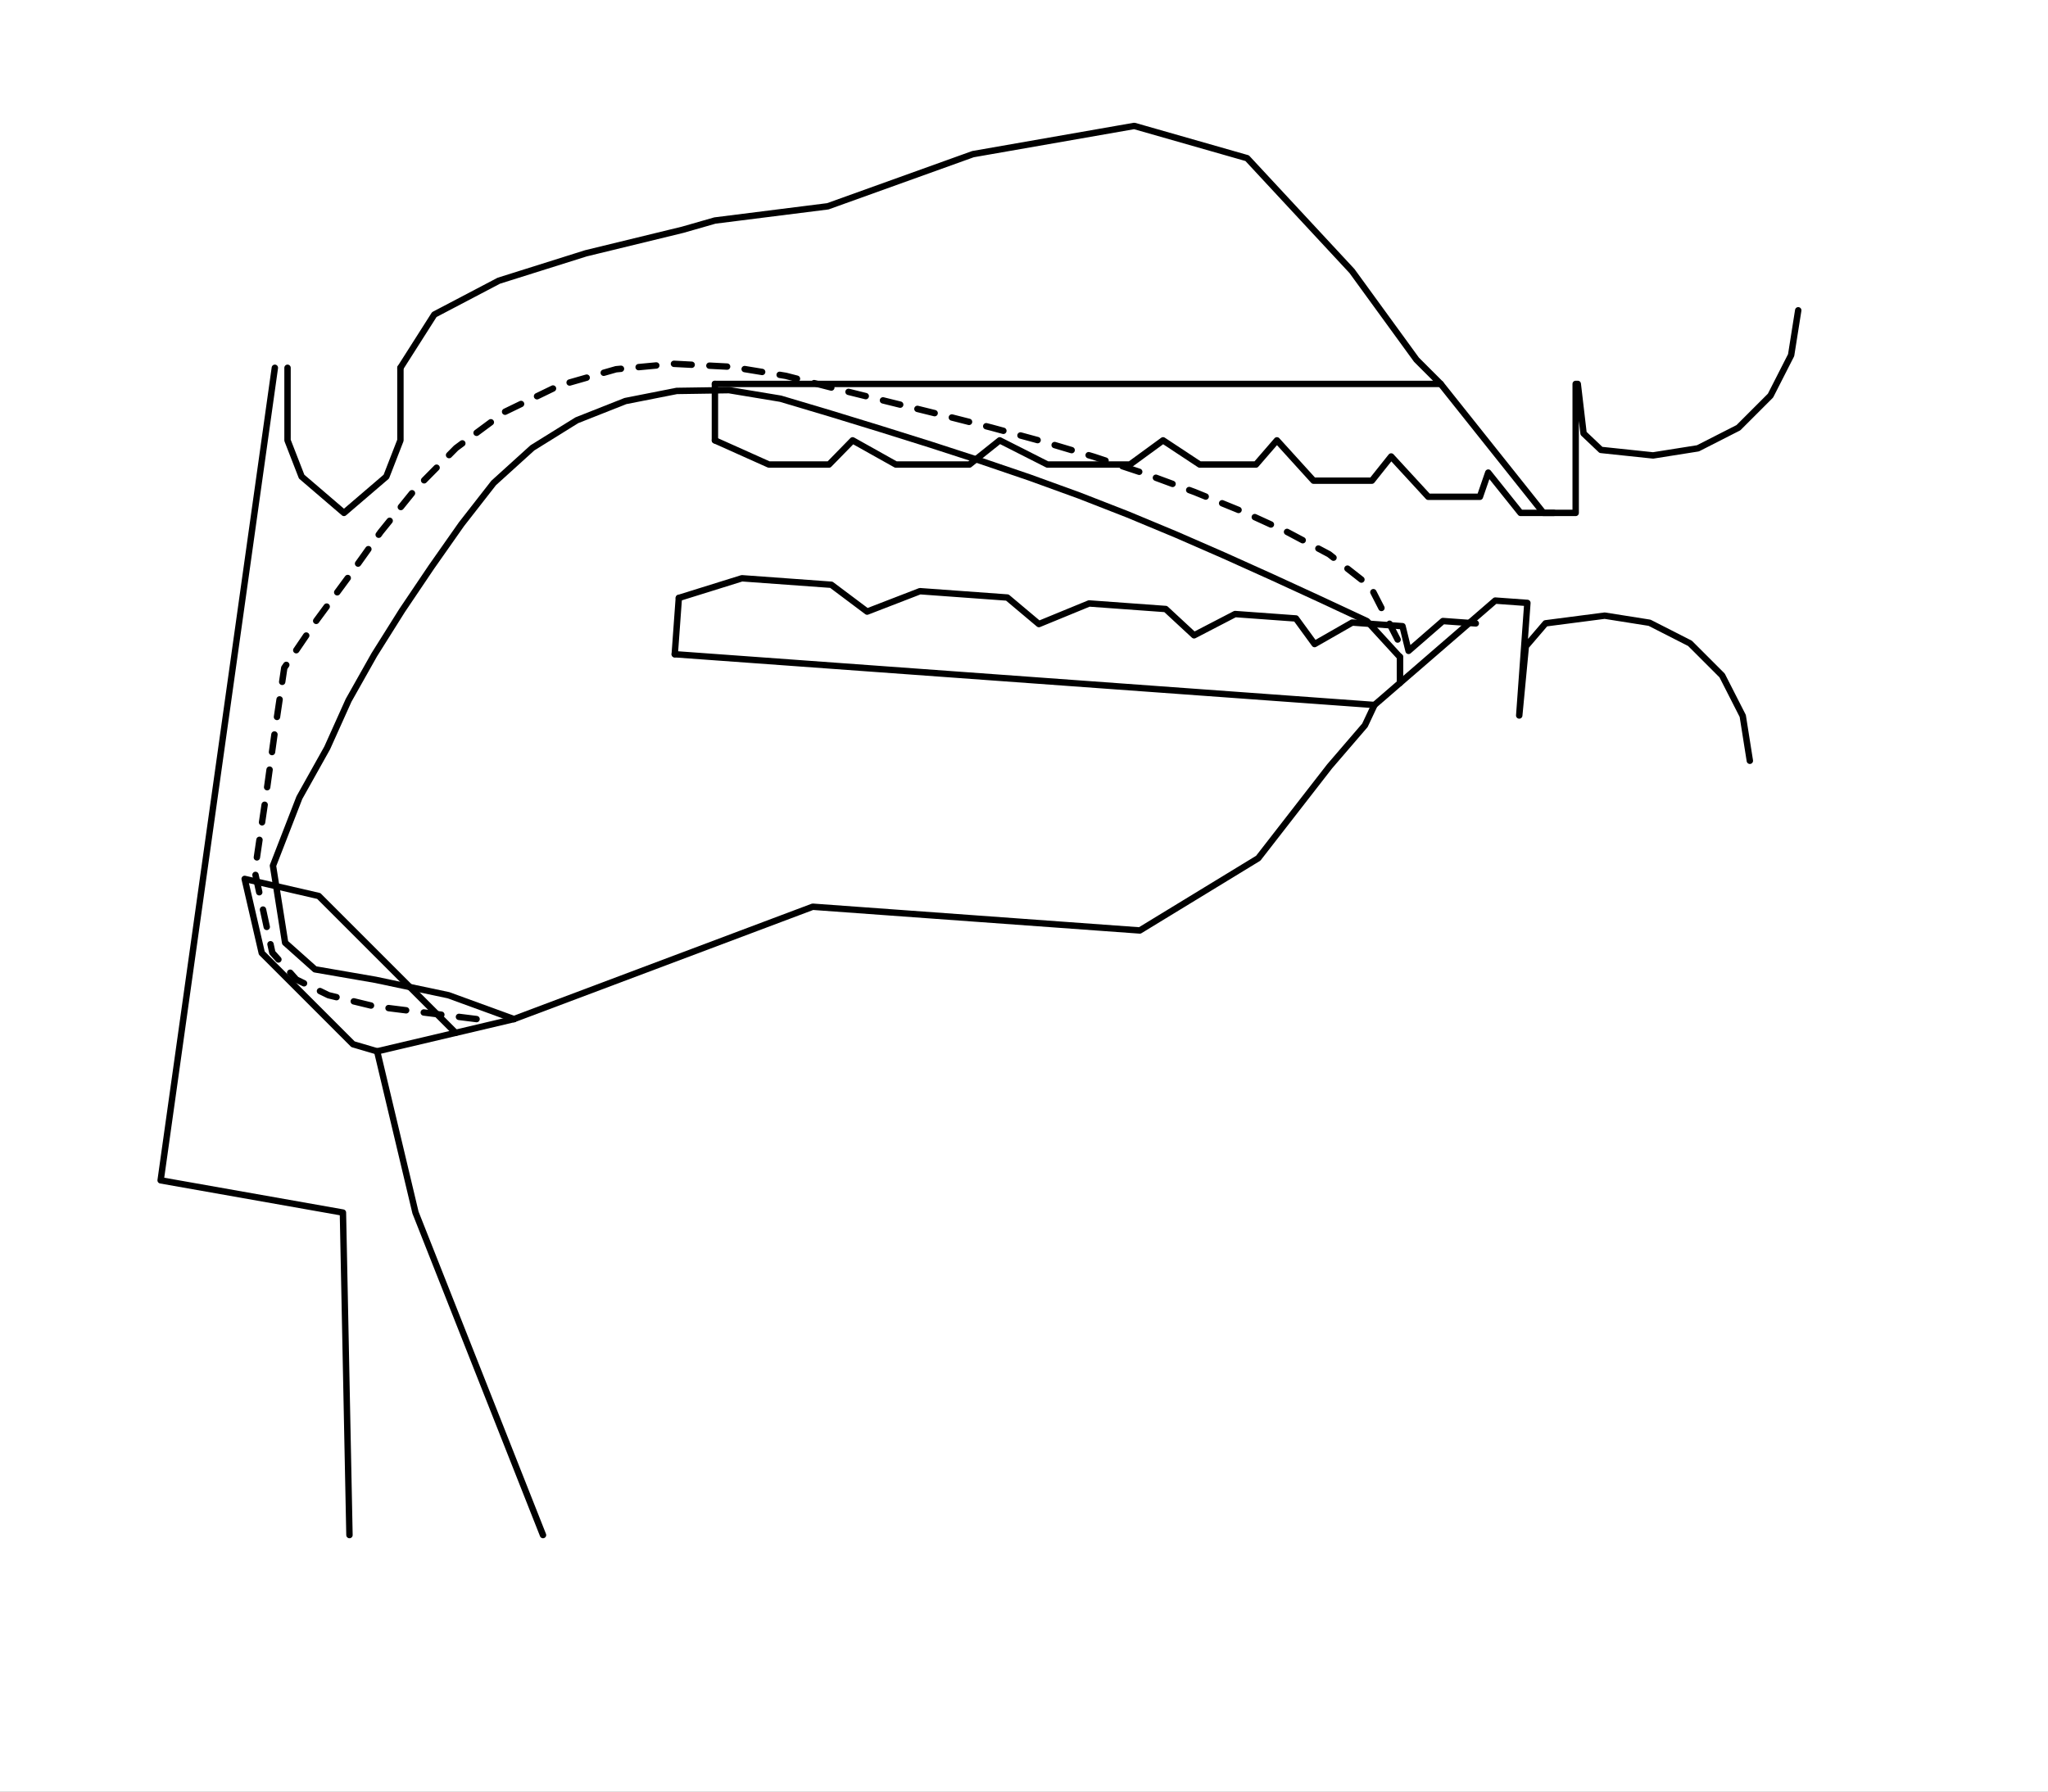<?xml version="1.0" encoding="utf-8"?>
<svg width="100%" height="100%" viewBox="-160 -90 480 420" version="1.1" xmlns="http://www.w3.org/2000/svg">
  <rect x="-160" y="-90" width="480" height="420" fill="#808080" stroke="none"/>
  <rect x="-160" y="-90" width="100%" height="100%" fill="white" />
    <g>
      <polyline stroke="black" stroke-width="1.5" stroke-linecap="round" stroke-linejoin="round" fill="none" points="-78.094 269.862 -79.627 194.262 -122.35 186.702 -118.1 156.462 -117.038 148.902 -112.541 116.908 -108.045 84.914 -103.548 52.92 -95.58 -3.78 "/>
      <polyline stroke="black" stroke-width="1.5" stroke-linecap="round" stroke-linejoin="round" fill="none" points="-92.61 -3.78 -92.61 13.23 -89.302 21.735 -79.38 30.24 -79.38 30.24 -69.457 21.735 -66.15 13.23 -66.15 -3.78 "/>
      <polyline stroke="black" stroke-width="1.5" stroke-linecap="round" stroke-linejoin="round" fill="none" points="-66.15 -3.78 -58.212 -16.254 -43.092 -24.192 -22.68 -30.618 0 -36.137 7.56 -38.304 34.02 -41.637 68.04 -53.865 105.84 -60.48 132.3 -52.92 156.87 -26.46 171.99 -5.67 177.66 -0 177.66 -0 177.66 -0 201.744 30.24 209.299 30.24 209.299 -0 209.79 -0 211.148 11.606 215.221 15.475 227.441 16.765 237.953 15.1 247.437 10.268 254.963 2.741 259.796 -6.742 261.461 -17.255 "/>
      <polyline stroke="black" stroke-width="1.5" stroke-linecap="round" stroke-linejoin="round" fill="none" points="-32.733 269.862 -62.617 194.262 -64.415 186.702 -71.605 156.462 -39.546 148.902 "/>
      <polyline stroke="black" stroke-width="1.5" stroke-linecap="round" stroke-linejoin="round" fill="none" points="-71.605 156.462 -77.265 154.797 -98.648 133.414 -102.657 116.04 -102.657 116.04 -85.284 120.049 -63.901 141.432 -53.209 152.124 "/>
      <polyline stroke="black" stroke-width="1.5" stroke-linecap="round" stroke-linejoin="round" fill="none" points="-39.546 148.902 -39.546 148.902 -39.546 148.902 30.484 122.565 31.741 122.657 69.442 125.392 107.142 128.127 134.901 111.192 151.622 89.665 159.901 80.033 162.142 75.269 162.142 75.269 162.142 75.269 190.443 50.793 197.982 51.34 196.067 77.73 196.072 77.731 197.613 61.528 202.235 56.127 216.101 54.327 226.613 55.992 236.097 60.824 243.623 68.35 248.456 77.834 250.121 88.347 "/>
      <polyline stroke="black" stroke-width="1.5" stroke-linecap="round" stroke-linejoin="round" fill="none" points="-39.546 148.902 -54.891 143.307 -71.979 139.696 -86.173 137.241 -93.171 130.998 -96.026 112.946 -89.832 96.991 -83.325 85.355 -78.295 74.17 -72.273 63.483 -65.745 53.096 -58.887 42.923 -51.837 32.882 -44.297 23.218 -35.218 14.99 -24.812 8.523 -13.418 4.016 -1.397 1.645 10.852 1.461 22.939 3.464 34.697 6.968 46.426 10.566 58.132 14.238 69.802 18.024 81.416 21.98 92.948 26.167 104.376 30.628 115.702 35.346 126.945 40.255 138.131 45.296 149.276 50.424 160.395 55.611 168.112 64.033 168.112 70.106 168.112 70.106 168.112 70.106 168.112 70.106 "/>
      <polyline stroke="black" stroke-width="1.5" stroke-linecap="round" stroke-linejoin="round" fill="none" stroke-dasharray="4.158, 4.158" points="-48.305 148.902 -72.323 145.903 -83.006 143.306 -90.555 139.631 -96.174 133.326 -100.285 114.335 -97.648 96.45 -95.534 81.144 -93.375 66.564 -85.809 55.429 -78.145 45.023 -70.799 34.726 -62.768 24.791 -53.112 15.03 -41.61 6.513 -28.917 0.366 -15.609 -3.439 -2.068 -4.712 11.261 -4.017 24.176 -1.89 36.424 1.255 48.395 4.22 60.384 7.182 72.39 10.241 84.398 13.504 96.373 17.073 108.254 21.015 119.969 25.341 131.481 30.033 141.589 34.66 151.501 39.922 161.23 47.55 168.112 60.987 168.112 70.106 168.112 70.106 168.112 70.106 168.112 70.106 "/>
      <polyline stroke="black" stroke-width="1.5" stroke-linecap="round" stroke-linejoin="round" fill="none" points="7.56 -0 14.175 -0 27.405 -0 34.02 -0 42.525 -0 59.535 -0 68.04 -0 77.49 -0 96.39 -0 105.84 -0 112.455 -0 125.685 -0 132.3 -0 138.442 -0 150.727 -0 156.87 -0 160.65 -0 168.21 -0 171.99 -0 173.407 -0 176.243 -0 177.66 -0 177.66 -0 177.66 -0 177.66 -0 "/>
      <polyline stroke="black" stroke-width="1.5" stroke-linecap="round" stroke-linejoin="round" fill="none" points="7.56 13.23 20.214 18.9 34.295 18.9 39.837 13.23 49.966 18.9 67.212 18.9 74.309 13.23 85.495 18.9 104.831 18.9 112.593 13.23 121.177 18.9 134.373 18.9 139.28 13.23 147.855 22.68 161.535 22.68 166.052 17.01 174.743 26.46 186.854 26.46 188.81 20.79 196.371 30.24 204.165 30.24 "/>
      <polyline stroke="black" stroke-width="1.5" stroke-linecap="round" stroke-linejoin="round" fill="none" points="7.56 -0 7.56 13.23 "/>
      <polyline stroke="black" stroke-width="1.5" stroke-linecap="round" stroke-linejoin="round" fill="none" points="-1.857 63.37 7.568 64.054 26.419 65.421 35.844 66.105 45.269 66.789 64.119 68.157 73.545 68.841 82.97 69.525 101.82 70.892 111.246 71.576 117.843 72.055 131.038 73.012 137.636 73.491 141.406 73.764 148.946 74.311 152.716 74.585 154.602 74.722 158.372 74.995 160.257 75.132 160.728 75.166 161.671 75.235 162.142 75.269 162.142 75.269 162.142 75.269 162.142 75.269 "/>
      <polyline stroke="black" stroke-width="1.5" stroke-linecap="round" stroke-linejoin="round" fill="none" points="-0.9 50.175 13.893 45.563 34.843 47.083 43.234 53.377 55.62 48.59 76.093 50.076 83.494 56.298 95.257 51.466 113.207 52.769 119.862 58.936 129.475 53.949 143.736 54.984 148.11 60.986 156.931 55.941 168.714 56.796 170.133 62.584 178.181 55.588 185.889 56.147 "/>
      <polyline stroke="black" stroke-width="1.5" stroke-linecap="round" stroke-linejoin="round" fill="none" points="-1.857 63.37 -0.9 50.175 "/>
    </g>
</svg>
